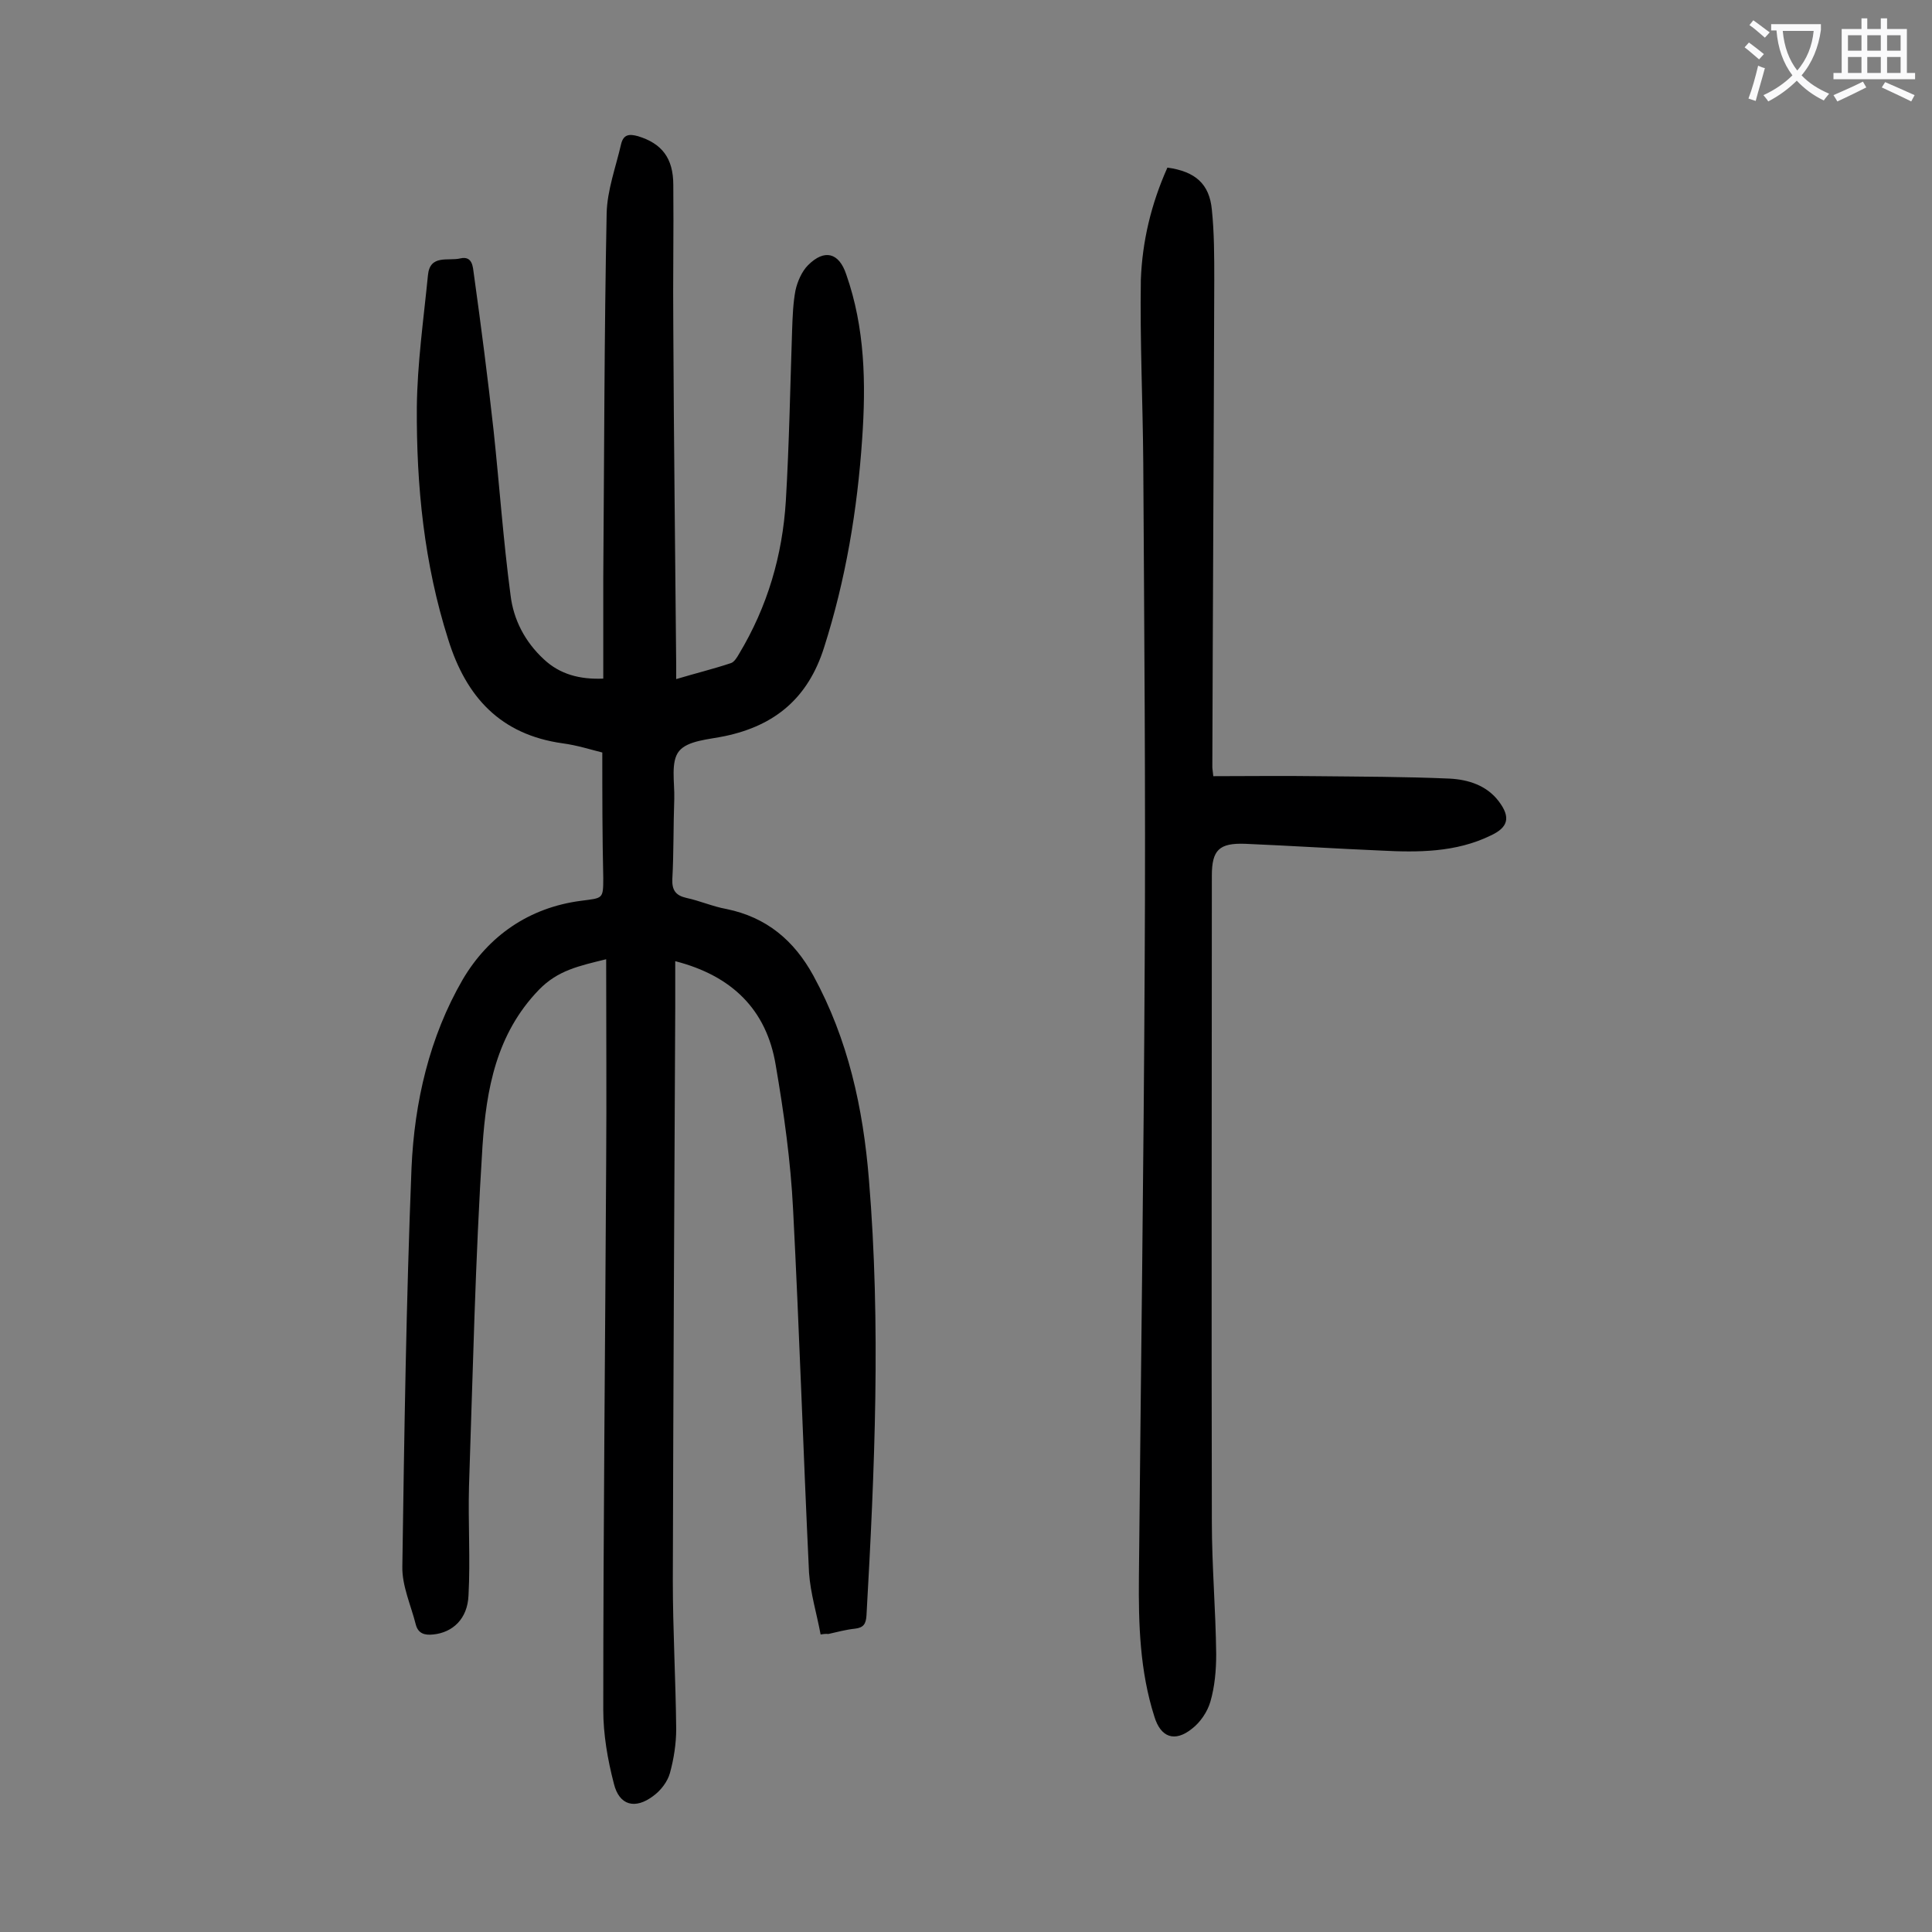 <svg enable-background="new 0 0 400 400" viewBox="0 0 400 400" xmlns="http://www.w3.org/2000/svg"><rect x="0" y="0" width="400" height="400" fill="#808080" stroke="none"/><path d="m124.7 155.8c-2.4-.6-5.2-1.5-8.2-1.9-12.9-1.8-20-9.6-23.7-21.5-5-15.7-6.6-31.8-6.5-48.1.1-9.1 1.4-18.2 2.3-27.3.4-4.4 4.2-2.9 6.7-3.5 2.6-.6 2.6 1.9 2.8 3.2 1.5 10.8 2.9 21.6 4.1 32.5 1.2 11.3 2 22.7 3.5 34 .6 5.1 3 9.7 6.9 13.3 3.3 3.1 7.4 4.2 12.3 4 0-7.1 0-13.9 0-20.7.2-25.2.2-50.4.7-75.6.1-4.8 1.9-9.6 3-14.4.5-2 1.7-2.1 3.5-1.6 4.9 1.5 7.3 4.5 7.3 10.1.1 9.8-.1 19.7 0 29.5.1 23.3.4 46.7.6 70v2.8c4-1.2 7.7-2.1 11.3-3.3.7-.2 1.3-1.2 1.7-1.9 5.9-9.8 9-20.4 9.7-31.7.7-11.8.9-23.6 1.3-35.4.1-2.8.2-5.6.7-8.2.4-1.8 1.3-3.9 2.6-5.2 3.4-3.4 6.4-2.6 7.9 1.9 3.9 11.1 4.1 22.6 3.3 34.1-1 14.7-3.4 29.1-7.9 43.2-3.3 10.4-10.1 16.1-20.5 18.3-3.3.7-7.7.9-9.5 3.1s-.9 6.5-1 9.9c-.2 5.5-.1 11.1-.4 16.6-.1 2.3.7 3.4 2.9 3.9 2.8.6 5.5 1.8 8.3 2.3 8.3 1.7 14 6.5 18 13.8 7.2 13.2 10.3 27.4 11.5 42.2 2.5 30.1 1.2 60.1-.5 90.2-.1 1.8-.6 2.6-2.4 2.8-1.9.2-3.7.7-5.5 1.1-.2 0-.4-.1-1.6.1-.8-4.3-2.1-8.5-2.4-12.8-1.2-25.1-2-50.1-3.3-75.2-.5-10-1.9-20-3.6-29.9-1.9-11.5-9.1-18.5-20.8-21.5v9.8c-.2 39.5-.4 79-.5 118.4 0 10.3.6 20.6.7 30.8 0 3-.5 6.2-1.3 9.1-.5 1.8-1.9 3.6-3.4 4.7-3.8 2.9-7.1 2-8.2-2.5-1.3-5-2.2-10.2-2.2-15.3 0-37.7.4-75.4.6-113.1.1-13.9 0-27.8 0-42.3-5.7 1.4-10 2.3-13.9 6.3-8.9 9.2-10.9 20.7-11.7 32.3-1.5 23.5-2 47-2.8 70.6-.2 7.5.3 15-.1 22.5-.2 4.9-3.3 7.7-7.3 8.1-1.8.2-3.1-.2-3.6-2-1-4-2.9-8.1-2.8-12.1.4-27.5.8-55 1.9-82.5.6-13.6 3.7-27.1 10.6-39 5.3-9 13.7-14.9 24.5-16.3 4.5-.6 4.6-.3 4.6-4.7-.2-8.6-.2-17.1-.2-26z" fill="#000001"/><path d="m241.7 34.7c5.8.8 8.7 3.4 9.2 8.7.5 4.8.5 9.7.5 14.6-.1 33.6-.3 67.2-.4 100.8 0 .4.1.8.2 1.9 7.2 0 14.3-.1 21.4 0 9.2.1 18.3.1 27.5.5 3.9.2 7.7 1.4 10.2 4.7s2 5.4-1.7 7.1c-7.2 3.5-15 3.5-22.7 3.1-9.4-.4-18.7-1-28.1-1.4-5.4-.2-6.9 1.3-6.9 6.6 0 44.6-.1 89.1 0 133.7 0 9.2.8 18.3.9 27.5 0 3.3-.3 6.7-1.2 9.8-.6 2.1-2.1 4.3-3.8 5.6-3.6 2.9-6.5 1.8-7.8-2.5-3-9.4-3.3-19.1-3.2-28.9.4-42.6 1-85.1 1.2-127.7.2-34.4-.1-68.8-.3-103.1-.1-12.6-.7-25.2-.5-37.8.3-7.9 2.1-15.6 5.5-23.2z" fill="#000001"/><g fill="#fafafb"><path d="m362.1 8.8c1.1.8 2.1 1.6 3.1 2.4l-1 1.1c-1.3-1.1-2.3-2-3-2.5zm1.9 4.8c.5.2.9.4 1.4.5-.6 2.3-1.3 4.5-1.9 6.8l-1.5-.5c.8-2.1 1.4-4.3 2-6.8zm-1-9.4c1.3.9 2.4 1.8 3.4 2.5l-1 1.1c-1.4-1.2-2.4-2.1-3.2-2.6zm3.7 2.2v-1.4h10.3v1.2c-.5 3.6-1.8 6.8-4 9.4 1.5 1.6 3.4 2.8 5.7 3.8-.3.4-.7.8-1.1 1.4-2.3-1.1-4.1-2.5-5.6-4.1-1.6 1.6-3.6 3.1-5.9 4.3-.3-.5-.7-.9-1-1.3 2.4-1.1 4.4-2.5 6-4.1-1.9-2.5-3-5.6-3.3-9.3h-1.1zm8.8 0h-6.4c.3 3.3 1.3 6 3 8.2 2-2.3 3.1-5.1 3.4-8.2z"/><path d="m385.3 3.8h1.3v2.2h2.8v-2.2h1.3v2.2h4.1v9.1h1.7v1.3h-16.9v-1.3h1.7v-9.1h4.1v-2.2zm.4 13.1.7 1.2c-1.8.9-3.8 1.9-6 2.9-.2-.4-.5-.8-.8-1.3 2.3-1 4.3-1.9 6.1-2.8zm-3.1-6.4h2.8v-3.2h-2.8zm0 4.6h2.8v-3.3h-2.8zm4-4.6h2.8v-3.2h-2.8zm0 4.6h2.8v-3.3h-2.8zm3.7 1.9c2.1.9 4.1 1.8 6.1 2.7l-.7 1.3c-2.2-1.1-4.2-2-6.1-2.9zm3.2-9.7h-2.8v3.2h2.8zm-2.8 7.8h2.8v-3.3h-2.8z"/></g></svg>